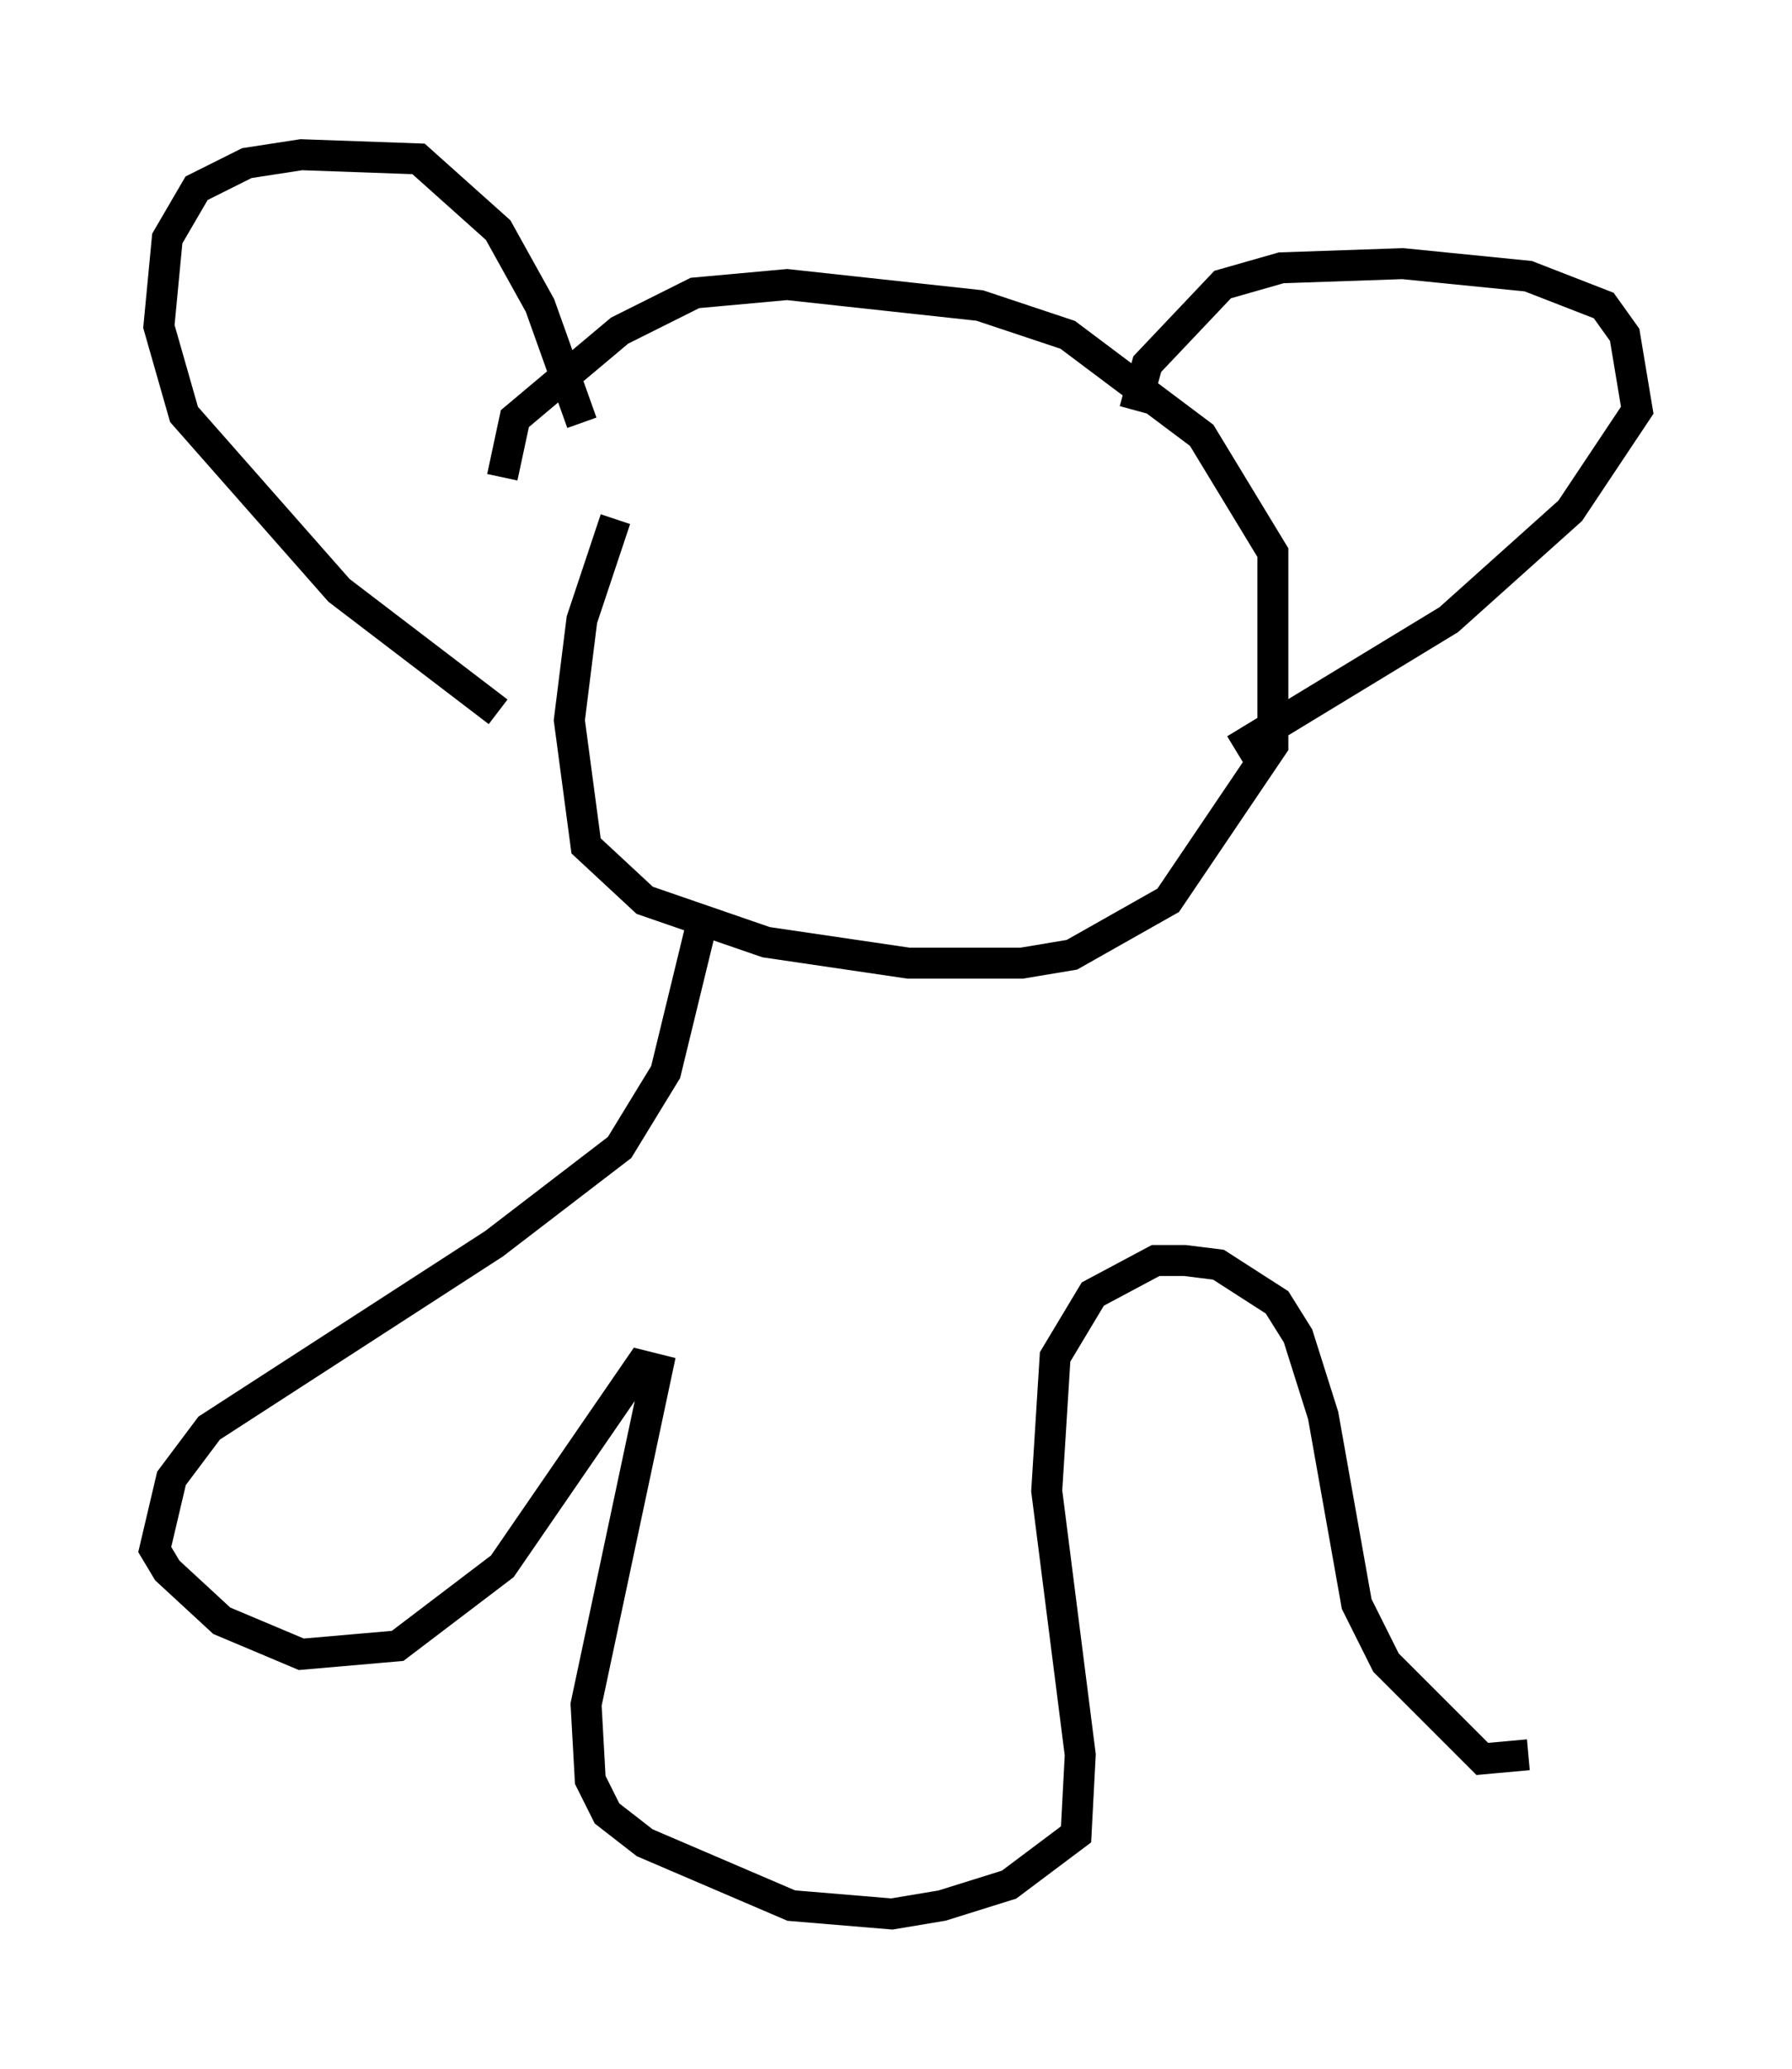 <?xml version="1.0" encoding="utf-8" ?>
<svg baseProfile="full" height="66.833" version="1.1" width="57.902" xmlns="http://www.w3.org/2000/svg" xmlns:ev="http://www.w3.org/2001/xml-events" xmlns:xlink="http://www.w3.org/1999/xlink"><defs /><rect fill="white" height="66.833" width="57.902" x="0" y="0" /><path d="M21.509, 15.013 m-1.624, 1.759 l-1.083, 3.248 -0.406, 3.248 l0.541, 4.059 1.894, 1.759 l3.924, 1.353 4.601, 0.677 l3.654, 0.0 1.624, -0.271 l3.112, -1.759 3.383, -5.007 l0.0, -6.225 -2.3, -3.789 l-4.33, -3.248 -2.842, -0.947 l-6.225, -0.677 -2.977, 0.271 l-2.436, 1.218 -3.383, 2.842 l-0.406, 1.894 m-0.135, 7.578 l-5.142, -3.924 -5.007, -5.683 l-0.812, -2.842 0.271, -2.842 l0.947, -1.624 1.624, -0.812 l1.759, -0.271 3.789, 0.135 l2.571, 2.3 1.353, 2.436 l1.353, 3.789 m17.862, -0.406 l0.406, -1.488 2.436, -2.571 l1.894, -0.541 3.924, -0.135 l4.059, 0.406 2.436, 0.947 l0.677, 0.947 0.406, 2.436 l-2.165, 3.248 -3.924, 3.518 l-6.901, 4.195 m-17.185, 5.413 l-1.218, 5.007 -1.488, 2.436 l-4.059, 3.112 -9.202, 5.954 l-1.218, 1.624 -0.541, 2.3 l0.406, 0.677 1.759, 1.624 l2.571, 1.083 3.112, -0.271 l3.383, -2.571 4.465, -6.495 l0.541, 0.135 -2.3, 10.825 l0.135, 2.436 0.541, 1.083 l1.218, 0.947 4.736, 2.03 l3.248, 0.271 1.624, -0.271 l2.165, -0.677 2.165, -1.624 l0.135, -2.571 -1.083, -8.525 l0.271, -4.33 1.218, -2.03 l2.03, -1.083 0.947, 0.0 l1.083, 0.135 1.894, 1.218 l0.677, 1.083 0.812, 2.571 l1.083, 6.089 0.947, 1.894 l3.112, 3.112 1.488, -0.135 " fill="none" stroke="black" stroke-width="1" /></svg>